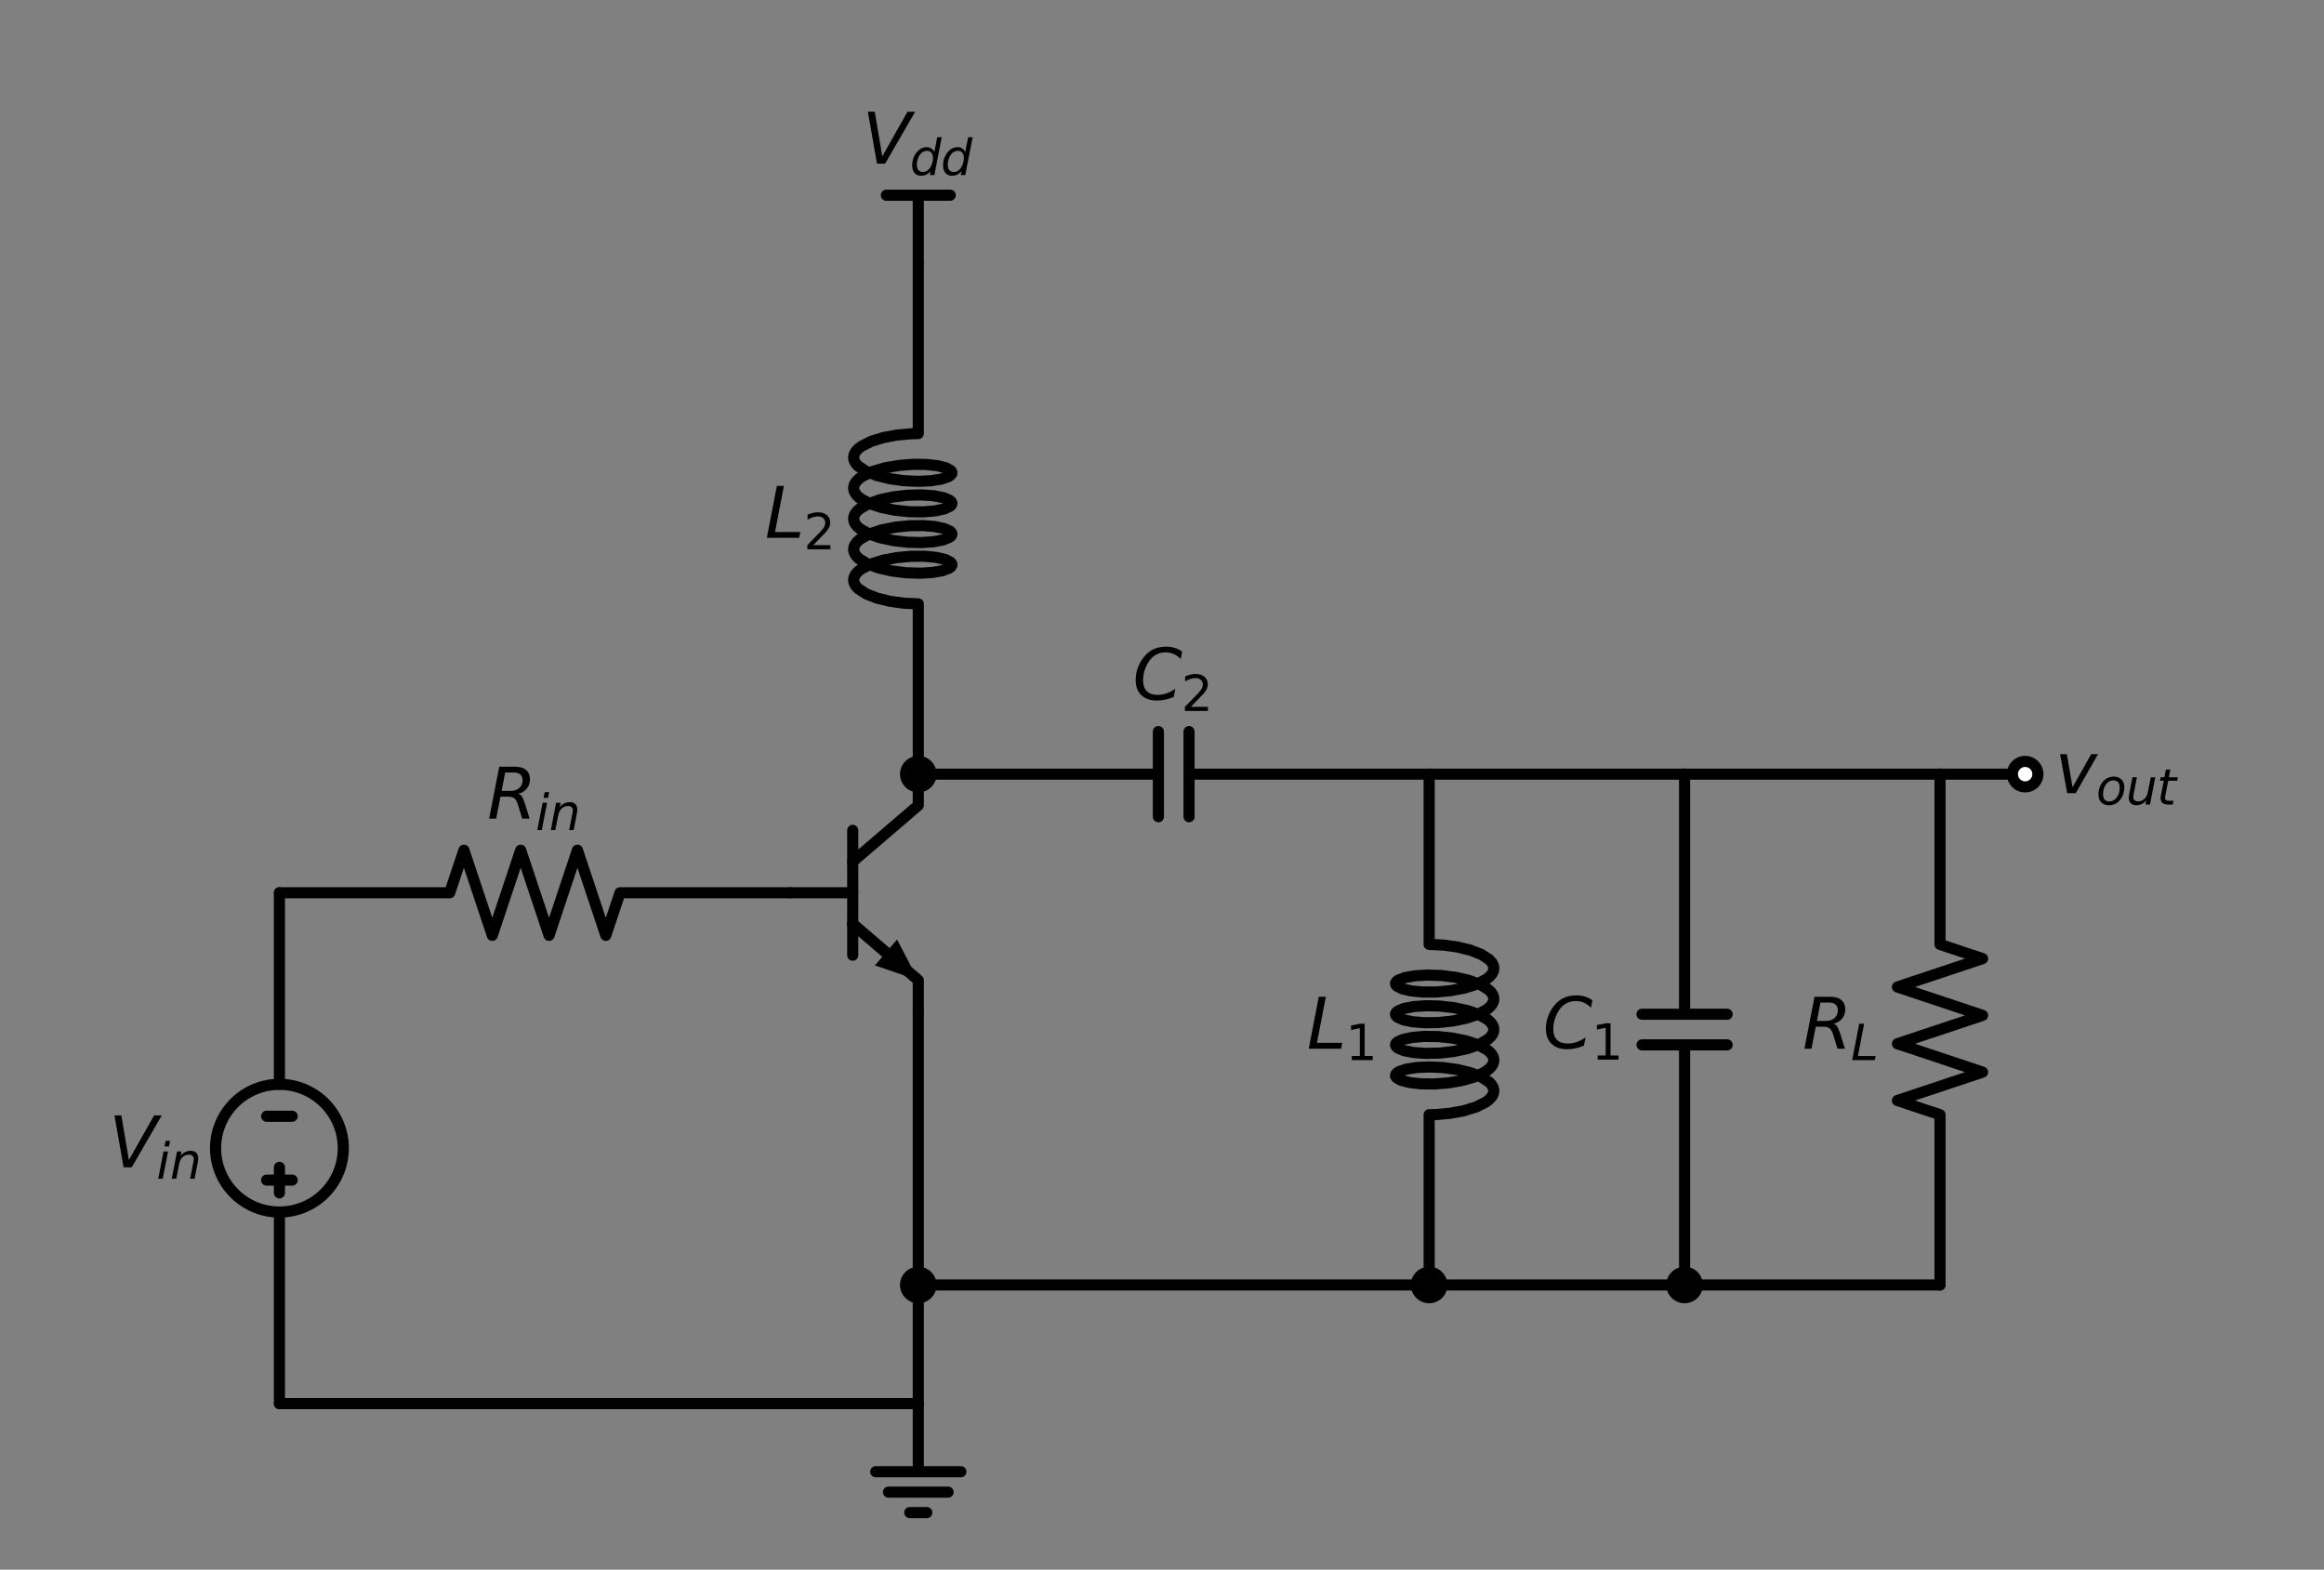 <?xml version="1.0" encoding="utf-8" standalone="no"?>
<!DOCTYPE svg PUBLIC "-//W3C//DTD SVG 1.1//EN"
  "http://www.w3.org/Graphics/SVG/1.1/DTD/svg11.dtd">
<svg xmlns:xlink="http://www.w3.org/1999/xlink" width="417.616pt" height="282.082pt" viewBox="0 0 417.616 282.082" xmlns="http://www.w3.org/2000/svg" version="1.1">
 <rect x="0" y="0" width="417.616" height="282.082" fill="#808080" stroke="none"/>
 <defs>
  <style type="text/css">*{stroke-linejoin: round; stroke-linecap: butt}</style>
 </defs>
 <g id="figure_1">
  <g id="patch_1">
   <path d="M 0 282.082 
L 417.616 282.082 
L 417.616 0 
L 0 0 
L 0 282.082 
z
" style="fill: none"/>
  </g>
  <g id="axes_1">
   <g id="patch_2">
    <path d="M 50.213 217.813 
C 53.257 217.813 56.176 216.604 58.327 214.452 
C 60.479 212.3 61.688 209.381 61.688 206.338 
C 61.688 203.295 60.479 200.376 58.327 198.224 
C 56.176 196.072 53.257 194.863 50.213 194.863 
C 47.17 194.863 44.251 196.072 42.099 198.224 
C 39.947 200.376 38.738 203.295 38.738 206.338 
C 38.738 209.381 39.947 212.3 42.099 214.452 
C 44.251 216.604 47.17 217.813 50.213 217.813 
L 50.213 217.813 
z
" clip-path="url(#p1abc3606a6)" style="fill: none; stroke: #000000; stroke-width: 2; stroke-linejoin: miter"/>
   </g>
   <g id="line2d_1">
    <path d="M 142.013 160.438 
L 153.233 160.438 
" clip-path="url(#p1abc3606a6)" style="fill: none; stroke: #000000; stroke-width: 2; stroke-linecap: round"/>
   </g>
   <g id="line2d_2">
    <path d="M 153.233 149.218 
L 153.233 171.658 
" clip-path="url(#p1abc3606a6)" style="fill: none; stroke: #000000; stroke-width: 2; stroke-linecap: round"/>
   </g>
   <g id="line2d_3">
    <path d="M 153.233 154.828 
L 165.014 144.73 
L 165.014 139.12 
" clip-path="url(#p1abc3606a6)" style="fill: none; stroke: #000000; stroke-width: 2; stroke-linecap: round"/>
   </g>
   <g id="line2d_4">
    <path d="M 153.233 166.048 
L 165.014 176.146 
L 165.014 181.756 
" clip-path="url(#p1abc3606a6)" style="fill: none; stroke: #000000; stroke-width: 2; stroke-linecap: round"/>
   </g>
   <g id="line2d_5">
    <path d="M 153.233 166.048 
L 159.206 171.167 
" clip-path="url(#p1abc3606a6)" style="fill: none; stroke: #000000; stroke-width: 2; stroke-linecap: round"/>
   </g>
   <g id="patch_3">
    <path d="M 161.198 168.844 
L 165.014 176.146 
L 157.215 173.491 
z
" clip-path="url(#p1abc3606a6)"/>
   </g>
   <g id="line2d_6">
    <path d="M 142.013 160.438 
L 111.413 160.438 
L 108.863 168.088 
L 103.763 152.788 
L 98.663 168.088 
L 93.563 152.788 
L 88.463 168.088 
L 83.363 152.788 
L 80.813 160.438 
L 50.213 160.438 
" clip-path="url(#p1abc3606a6)" style="fill: none; stroke: #000000; stroke-width: 2; stroke-linecap: round"/>
   </g>
   <g id="line2d_7">
    <path d="M 50.213 160.438 
L 50.213 194.863 
L 50.213 194.863 
M 50.213 217.813 
L 50.213 217.813 
L 50.213 252.238 
" clip-path="url(#p1abc3606a6)" style="fill: none; stroke: #000000; stroke-width: 2; stroke-linecap: round"/>
   </g>
   <g id="line2d_8">
    <path d="M 47.918 200.601 
L 52.508 200.601 
" clip-path="url(#p1abc3606a6)" style="fill: none; stroke: #000000; stroke-width: 2; stroke-linecap: round"/>
   </g>
   <g id="line2d_9">
    <path d="M 50.213 209.78 
L 50.213 214.37 
" clip-path="url(#p1abc3606a6)" style="fill: none; stroke: #000000; stroke-width: 2; stroke-linecap: round"/>
   </g>
   <g id="line2d_10">
    <path d="M 47.918 212.076 
L 52.508 212.076 
" clip-path="url(#p1abc3606a6)" style="fill: none; stroke: #000000; stroke-width: 2; stroke-linecap: round"/>
   </g>
   <g id="line2d_11">
    <path d="M 50.213 252.238 
L 107.614 252.238 
L 165.014 252.238 
" clip-path="url(#p1abc3606a6)" style="fill: none; stroke: #000000; stroke-width: 2; stroke-linecap: round"/>
   </g>
   <g id="line2d_12">
    <path d="M 165.014 252.238 
L 165.014 264.478 
L 157.364 264.478 
L 172.664 264.478 
M 159.659 268.15 
L 170.369 268.15 
M 163.484 271.822 
L 166.544 271.822 
" clip-path="url(#p1abc3606a6)" style="fill: none; stroke: #000000; stroke-width: 2; stroke-linecap: round"/>
   </g>
   <g id="line2d_13">
    <path d="M 165.014 252.238 
L 165.014 216.997 
L 165.014 181.756 
" clip-path="url(#p1abc3606a6)" style="fill: none; stroke: #000000; stroke-width: 2; stroke-linecap: round"/>
   </g>
   <g id="line2d_14">
    <path d="M 165.014 139.12 
L 165.014 108.52 
L 162.495 108.406 
L 159.953 108.06 
L 157.601 107.488 
L 155.637 106.718 
L 154.225 105.794 
L 153.766 105.29 
L 153.484 104.77 
L 153.387 104.241 
L 153.477 103.712 
L 153.75 103.191 
L 154.202 102.687 
L 154.824 102.207 
L 156.518 101.35 
L 158.691 100.671 
L 161.16 100.205 
L 163.718 99.97 
L 166.151 99.965 
L 168.255 100.168 
L 169.852 100.541 
L 170.811 101.031 
L 171.022 101.301 
L 171.048 101.576 
L 170.889 101.849 
L 170.546 102.11 
L 169.346 102.565 
L 167.549 102.882 
L 165.304 103.013 
L 162.802 102.927 
L 160.251 102.608 
L 157.866 102.063 
L 155.846 101.315 
L 154.361 100.406 
L 153.86 99.908 
L 153.535 99.391 
L 153.394 98.863 
L 153.438 98.333 
L 153.668 97.81 
L 154.078 97.301 
L 154.66 96.814 
L 156.287 95.939 
L 158.411 95.237 
L 160.855 94.744 
L 163.414 94.481 
L 165.873 94.449 
L 168.026 94.629 
L 169.693 94.984 
L 170.733 95.463 
L 170.988 95.731 
L 171.059 96.005 
L 170.944 96.279 
L 170.645 96.544 
L 169.524 97.011 
L 167.791 97.348 
L 165.591 97.504 
L 163.109 97.445 
L 160.552 97.154 
L 158.136 96.635 
L 156.062 95.909 
L 154.506 95.017 
L 153.964 94.524 
L 153.596 94.011 
L 153.411 93.485 
L 153.411 92.955 
L 153.596 92.429 
L 153.964 91.916 
L 154.506 91.423 
L 156.062 90.531 
L 158.136 89.805 
L 160.552 89.286 
L 163.109 88.995 
L 165.591 88.936 
L 167.791 89.092 
L 169.524 89.429 
L 170.645 89.896 
L 170.944 90.161 
L 171.059 90.435 
L 170.988 90.709 
L 170.733 90.977 
L 169.693 91.456 
L 168.026 91.811 
L 165.873 91.991 
L 163.414 91.959 
L 160.855 91.696 
L 158.411 91.203 
L 156.287 90.501 
L 154.66 89.626 
L 154.078 89.139 
L 153.668 88.63 
L 153.438 88.107 
L 153.394 87.577 
L 153.535 87.049 
L 153.86 86.532 
L 154.361 86.034 
L 155.027 85.563 
L 156.798 84.728 
L 159.025 84.077 
L 161.519 83.643 
L 164.073 83.441 
L 166.471 83.467 
L 168.514 83.696 
L 170.028 84.089 
L 170.889 84.591 
L 171.048 84.864 
L 171.022 85.139 
L 170.811 85.409 
L 170.418 85.665 
L 169.126 86.104 
L 167.256 86.398 
L 164.963 86.5 
L 162.441 86.382 
L 159.901 86.03 
L 157.555 85.454 
L 155.601 84.681 
L 154.202 83.753 
L 153.75 83.249 
L 153.477 82.728 
L 153.387 82.199 
L 153.484 81.67 
L 153.766 81.15 
L 154.225 80.646 
L 154.853 80.168 
L 156.559 79.314 
L 158.74 78.639 
L 161.213 78.178 
L 163.771 77.948 
L 165.014 77.92 
L 165.014 47.32 
L 165.014 47.32 
" clip-path="url(#p1abc3606a6)" style="fill: none; stroke: #000000; stroke-width: 2; stroke-linecap: round"/>
   </g>
   <g id="line2d_15">
    <path d="M 165.014 47.32 
L 165.014 35.08 
" clip-path="url(#p1abc3606a6)" style="fill: none; stroke: #000000; stroke-width: 2; stroke-linecap: round"/>
   </g>
   <g id="line2d_16">
    <path d="M 165.014 35.08 
L 159.277 35.08 
" clip-path="url(#p1abc3606a6)" style="fill: none; stroke: #000000; stroke-width: 2; stroke-linecap: round"/>
   </g>
   <g id="line2d_17">
    <path d="M 165.014 35.08 
L 170.752 35.08 
" clip-path="url(#p1abc3606a6)" style="fill: none; stroke: #000000; stroke-width: 2; stroke-linecap: round"/>
   </g>
   <g id="line2d_18">
    <path d="M 165.014 139.12 
L 208.16 139.12 
M 208.16 131.47 
L 208.16 146.77 
M 213.668 131.47 
L 213.668 146.77 
M 213.668 139.12 
L 256.814 139.12 
" clip-path="url(#p1abc3606a6)" style="fill: none; stroke: #000000; stroke-width: 2; stroke-linecap: round"/>
   </g>
   <g id="line2d_19">
    <path d="M 256.814 139.12 
L 256.814 169.72 
L 259.334 169.834 
L 261.876 170.18 
L 264.228 170.752 
L 266.192 171.522 
L 267.604 172.446 
L 268.063 172.95 
L 268.344 173.47 
L 268.441 173.999 
L 268.352 174.528 
L 268.079 175.049 
L 267.626 175.553 
L 267.005 176.033 
L 265.311 176.89 
L 263.138 177.569 
L 260.669 178.035 
L 258.111 178.27 
L 255.678 178.275 
L 253.574 178.072 
L 251.976 177.699 
L 251.018 177.209 
L 250.807 176.939 
L 250.78 176.664 
L 250.94 176.391 
L 251.283 176.13 
L 252.483 175.675 
L 254.28 175.358 
L 256.524 175.227 
L 259.027 175.313 
L 261.578 175.632 
L 263.963 176.177 
L 265.983 176.925 
L 267.468 177.834 
L 267.969 178.332 
L 268.294 178.849 
L 268.435 179.377 
L 268.391 179.907 
L 268.161 180.43 
L 267.751 180.939 
L 267.169 181.426 
L 265.542 182.301 
L 263.418 183.003 
L 260.974 183.496 
L 258.415 183.759 
L 255.956 183.791 
L 253.803 183.611 
L 252.136 183.256 
L 251.096 182.777 
L 250.84 182.509 
L 250.77 182.235 
L 250.885 181.961 
L 251.184 181.696 
L 252.305 181.229 
L 254.038 180.892 
L 256.238 180.736 
L 258.72 180.795 
L 261.277 181.086 
L 263.693 181.605 
L 265.766 182.331 
L 267.323 183.223 
L 267.865 183.716 
L 268.232 184.229 
L 268.418 184.755 
L 268.418 185.285 
L 268.232 185.811 
L 267.865 186.324 
L 267.323 186.817 
L 265.766 187.709 
L 263.693 188.435 
L 261.277 188.954 
L 258.72 189.245 
L 256.238 189.304 
L 254.038 189.148 
L 252.305 188.811 
L 251.184 188.344 
L 250.885 188.079 
L 250.77 187.805 
L 250.84 187.531 
L 251.096 187.263 
L 252.136 186.784 
L 253.803 186.429 
L 255.956 186.249 
L 258.415 186.281 
L 260.974 186.544 
L 263.418 187.037 
L 265.542 187.739 
L 267.169 188.614 
L 267.751 189.101 
L 268.161 189.61 
L 268.391 190.133 
L 268.435 190.663 
L 268.294 191.191 
L 267.969 191.708 
L 267.468 192.206 
L 266.801 192.677 
L 265.03 193.512 
L 262.804 194.163 
L 260.31 194.597 
L 257.756 194.799 
L 255.358 194.773 
L 253.315 194.544 
L 251.8 194.151 
L 250.94 193.649 
L 250.78 193.376 
L 250.807 193.101 
L 251.018 192.831 
L 251.411 192.575 
L 252.702 192.136 
L 254.573 191.842 
L 256.865 191.74 
L 259.388 191.858 
L 261.928 192.21 
L 264.274 192.786 
L 266.228 193.559 
L 267.626 194.487 
L 268.079 194.991 
L 268.352 195.512 
L 268.441 196.041 
L 268.344 196.57 
L 268.063 197.09 
L 267.604 197.594 
L 266.976 198.072 
L 265.27 198.926 
L 263.089 199.601 
L 260.616 200.062 
L 258.058 200.292 
L 256.814 200.32 
L 256.814 230.92 
L 256.814 230.92 
" clip-path="url(#p1abc3606a6)" style="fill: none; stroke: #000000; stroke-width: 2; stroke-linecap: round"/>
   </g>
   <g id="line2d_20">
    <path d="M 256.814 139.12 
L 279.764 139.12 
L 302.714 139.12 
" clip-path="url(#p1abc3606a6)" style="fill: none; stroke: #000000; stroke-width: 2; stroke-linecap: round"/>
   </g>
   <g id="line2d_21">
    <path d="M 302.714 139.12 
L 302.714 182.266 
M 310.364 182.266 
L 295.064 182.266 
M 310.364 187.774 
L 295.064 187.774 
M 302.714 187.774 
L 302.714 230.92 
" clip-path="url(#p1abc3606a6)" style="fill: none; stroke: #000000; stroke-width: 2; stroke-linecap: round"/>
   </g>
   <g id="line2d_22">
    <path d="M 302.714 139.12 
L 325.664 139.12 
L 348.614 139.12 
" clip-path="url(#p1abc3606a6)" style="fill: none; stroke: #000000; stroke-width: 2; stroke-linecap: round"/>
   </g>
   <g id="line2d_23">
    <path d="M 348.614 139.12 
L 348.614 169.72 
L 356.264 172.27 
L 340.964 177.37 
L 356.264 182.47 
L 340.964 187.57 
L 356.264 192.67 
L 340.964 197.77 
L 348.614 200.32 
L 348.614 230.92 
" clip-path="url(#p1abc3606a6)" style="fill: none; stroke: #000000; stroke-width: 2; stroke-linecap: round"/>
   </g>
   <g id="line2d_24">
    <path d="M 348.614 139.12 
L 356.264 139.12 
L 363.914 139.12 
" clip-path="url(#p1abc3606a6)" style="fill: none; stroke: #000000; stroke-width: 2; stroke-linecap: round"/>
   </g>
   <g id="line2d_25">
    <path d="M 348.614 230.92 
L 325.664 230.92 
L 302.714 230.92 
" clip-path="url(#p1abc3606a6)" style="fill: none; stroke: #000000; stroke-width: 2; stroke-linecap: round"/>
   </g>
   <g id="line2d_26">
    <path d="M 302.714 230.92 
L 279.764 230.92 
L 256.814 230.92 
" clip-path="url(#p1abc3606a6)" style="fill: none; stroke: #000000; stroke-width: 2; stroke-linecap: round"/>
   </g>
   <g id="line2d_27">
    <path d="M 256.814 230.92 
L 210.914 230.92 
L 165.014 230.92 
" clip-path="url(#p1abc3606a6)" style="fill: none; stroke: #000000; stroke-width: 2; stroke-linecap: round"/>
   </g>
   <g id="text_1">
    <g clip-path="url(#p1abc3606a6)">
     <!-- $R_{in}$ -->
     <g transform="translate(87.551 147.128)scale(0.125 -0.125)">
      <defs>
       <path id="DejaVuSans-Oblique-52" d="M 1613 4147 
L 1294 2491 
L 2106 2491 
Q 2584 2491 2879 2755 
Q 3175 3019 3175 3444 
Q 3175 3784 2976 3965 
Q 2778 4147 2406 4147 
L 1613 4147 
z
M 2772 2241 
Q 2972 2194 3105 2009 
Q 3238 1825 3413 1275 
L 3809 0 
L 3144 0 
L 2778 1197 
Q 2638 1659 2453 1815 
Q 2269 1972 1888 1972 
L 1191 1972 
L 806 0 
L 172 0 
L 1081 4666 
L 2503 4666 
Q 3150 4666 3495 4373 
Q 3841 4081 3841 3531 
Q 3841 3044 3547 2687 
Q 3253 2331 2772 2241 
z
" transform="scale(0.016)"/>
       <path id="DejaVuSans-Oblique-69" d="M 1172 4863 
L 1747 4863 
L 1606 4134 
L 1031 4134 
L 1172 4863 
z
M 909 3500 
L 1484 3500 
L 800 0 
L 225 0 
L 909 3500 
z
" transform="scale(0.016)"/>
       <path id="DejaVuSans-Oblique-6e" d="M 3566 2113 
L 3156 0 
L 2578 0 
L 2988 2091 
Q 3016 2238 3031 2350 
Q 3047 2463 3047 2528 
Q 3047 2791 2881 2937 
Q 2716 3084 2419 3084 
Q 1956 3084 1622 2776 
Q 1288 2469 1184 1941 
L 800 0 
L 225 0 
L 903 3500 
L 1478 3500 
L 1363 2950 
Q 1603 3253 1940 3418 
Q 2278 3584 2650 3584 
Q 3113 3584 3367 3334 
Q 3622 3084 3622 2631 
Q 3622 2519 3608 2391 
Q 3594 2263 3566 2113 
z
" transform="scale(0.016)"/>
      </defs>
      <use xlink:href="#DejaVuSans-Oblique-52" transform="translate(0 0.094)"/>
      <use xlink:href="#DejaVuSans-Oblique-69" transform="translate(69.482 -16.312)scale(0.7)"/>
      <use xlink:href="#DejaVuSans-Oblique-6e" transform="translate(88.931 -16.312)scale(0.7)"/>
     </g>
    </g>
   </g>
   <g id="text_2">
    <g clip-path="url(#p1abc3606a6)">
     <!-- $V_{in}$ -->
     <g transform="translate(19.568 209.787)scale(0.125 -0.125)">
      <defs>
       <path id="DejaVuSans-Oblique-56" d="M 1319 0 
L 500 4666 
L 1119 4666 
L 1797 653 
L 4063 4666 
L 4750 4666 
L 2053 0 
L 1319 0 
z
" transform="scale(0.016)"/>
      </defs>
      <use xlink:href="#DejaVuSans-Oblique-56" transform="translate(0 0.094)"/>
      <use xlink:href="#DejaVuSans-Oblique-69" transform="translate(68.408 -16.312)scale(0.7)"/>
      <use xlink:href="#DejaVuSans-Oblique-6e" transform="translate(87.856 -16.312)scale(0.7)"/>
     </g>
    </g>
   </g>
   <g id="text_3">
    <g clip-path="url(#p1abc3606a6)">
     <!-- $L_2$ -->
     <g transform="translate(137.452 96.669)scale(0.125 -0.125)">
      <defs>
       <path id="DejaVuSans-Oblique-4c" d="M 1075 4666 
L 1709 4666 
L 909 525 
L 3181 525 
L 3078 0 
L 172 0 
L 1075 4666 
z
" transform="scale(0.016)"/>
       <path id="DejaVuSans-32" d="M 1228 531 
L 3431 531 
L 3431 0 
L 469 0 
L 469 531 
Q 828 903 1448 1529 
Q 2069 2156 2228 2338 
Q 2531 2678 2651 2914 
Q 2772 3150 2772 3378 
Q 2772 3750 2511 3984 
Q 2250 4219 1831 4219 
Q 1534 4219 1204 4116 
Q 875 4013 500 3803 
L 500 4441 
Q 881 4594 1212 4672 
Q 1544 4750 1819 4750 
Q 2544 4750 2975 4387 
Q 3406 4025 3406 3419 
Q 3406 3131 3298 2873 
Q 3191 2616 2906 2266 
Q 2828 2175 2409 1742 
Q 1991 1309 1228 531 
z
" transform="scale(0.016)"/>
      </defs>
      <use xlink:href="#DejaVuSans-Oblique-4c" transform="translate(0 0.094)"/>
      <use xlink:href="#DejaVuSans-32" transform="translate(55.713 -16.312)scale(0.7)"/>
     </g>
    </g>
   </g>
   <g id="text_4">
    <g clip-path="url(#p1abc3606a6)">
     <!-- $V_{dd}$ -->
     <g transform="translate(154.952 29.42)scale(0.125 -0.125)">
      <defs>
       <path id="DejaVuSans-Oblique-64" d="M 2675 525 
Q 2444 222 2128 65 
Q 1813 -91 1428 -91 
Q 903 -91 598 267 
Q 294 625 294 1247 
Q 294 1766 478 2236 
Q 663 2706 1013 3078 
Q 1244 3325 1534 3454 
Q 1825 3584 2144 3584 
Q 2481 3584 2739 3421 
Q 2997 3259 3138 2956 
L 3513 4863 
L 4091 4863 
L 3144 0 
L 2566 0 
L 2675 525 
z
M 891 1350 
Q 891 897 1095 644 
Q 1300 391 1663 391 
Q 1931 391 2161 520 
Q 2391 650 2566 903 
Q 2750 1166 2856 1509 
Q 2963 1853 2963 2188 
Q 2963 2622 2758 2865 
Q 2553 3109 2194 3109 
Q 1922 3109 1687 2981 
Q 1453 2853 1288 2613 
Q 1106 2353 998 2009 
Q 891 1666 891 1350 
z
" transform="scale(0.016)"/>
      </defs>
      <use xlink:href="#DejaVuSans-Oblique-56" transform="translate(0 0.094)"/>
      <use xlink:href="#DejaVuSans-Oblique-64" transform="translate(68.408 -16.312)scale(0.7)"/>
      <use xlink:href="#DejaVuSans-Oblique-64" transform="translate(112.842 -16.312)scale(0.7)"/>
     </g>
    </g>
   </g>
   <g id="text_5">
    <g clip-path="url(#p1abc3606a6)">
     <!-- $C_2$ -->
     <g transform="translate(203.539 125.81)scale(0.125 -0.125)">
      <defs>
       <path id="DejaVuSans-Oblique-43" d="M 4447 4306 
L 4319 3641 
Q 4019 3944 3683 4091 
Q 3347 4238 2956 4238 
Q 2422 4238 2017 3981 
Q 1613 3725 1319 3200 
Q 1131 2863 1032 2486 
Q 934 2109 934 1728 
Q 934 1091 1264 756 
Q 1594 422 2222 422 
Q 2656 422 3056 561 
Q 3456 700 3834 978 
L 3688 231 
Q 3316 72 2936 -9 
Q 2556 -91 2175 -91 
Q 1278 -91 773 396 
Q 269 884 269 1753 
Q 269 2309 461 2846 
Q 653 3384 1013 3828 
Q 1394 4300 1883 4525 
Q 2372 4750 3022 4750 
Q 3422 4750 3780 4639 
Q 4138 4528 4447 4306 
z
" transform="scale(0.016)"/>
      </defs>
      <use xlink:href="#DejaVuSans-Oblique-43" transform="translate(0 0.781)"/>
      <use xlink:href="#DejaVuSans-32" transform="translate(69.824 -15.625)scale(0.7)"/>
     </g>
    </g>
   </g>
   <g id="text_6">
    <g clip-path="url(#p1abc3606a6)">
     <!-- $L_1$ -->
     <g transform="translate(234.835 188.469)scale(0.125 -0.125)">
      <defs>
       <path id="DejaVuSans-31" d="M 794 531 
L 1825 531 
L 1825 4091 
L 703 3866 
L 703 4441 
L 1819 4666 
L 2450 4666 
L 2450 531 
L 3481 531 
L 3481 0 
L 794 0 
L 794 531 
z
" transform="scale(0.016)"/>
      </defs>
      <use xlink:href="#DejaVuSans-Oblique-4c" transform="translate(0 0.094)"/>
      <use xlink:href="#DejaVuSans-31" transform="translate(55.713 -16.312)scale(0.7)"/>
     </g>
    </g>
   </g>
   <g id="text_7">
    <g clip-path="url(#p1abc3606a6)">
     <!-- $C_1$ -->
     <g transform="translate(277.254 188.469)scale(0.125 -0.125)">
      <use xlink:href="#DejaVuSans-Oblique-43" transform="translate(0 0.781)"/>
      <use xlink:href="#DejaVuSans-31" transform="translate(69.824 -15.625)scale(0.7)"/>
     </g>
    </g>
   </g>
   <g id="text_8">
    <g clip-path="url(#p1abc3606a6)">
     <!-- $R_L$ -->
     <g transform="translate(323.904 188.469)scale(0.125 -0.125)">
      <use xlink:href="#DejaVuSans-Oblique-52" transform="translate(0 0.094)"/>
      <use xlink:href="#DejaVuSans-Oblique-4c" transform="translate(69.482 -16.312)scale(0.7)"/>
     </g>
    </g>
   </g>
   <g id="patch_4">
    <path d="M 165.014 141.415 
C 165.623 141.415 166.207 141.173 166.637 140.743 
C 167.068 140.312 167.309 139.729 167.309 139.12 
C 167.309 138.511 167.068 137.928 166.637 137.497 
C 166.207 137.067 165.623 136.825 165.014 136.825 
C 164.406 136.825 163.822 137.067 163.392 137.497 
C 162.961 137.928 162.719 138.511 162.719 139.12 
C 162.719 139.729 162.961 140.312 163.392 140.743 
C 163.822 141.173 164.406 141.415 165.014 141.415 
z
" clip-path="url(#p1abc3606a6)" style="stroke: #000000; stroke-width: 2; stroke-linejoin: miter"/>
   </g>
   <g id="patch_5">
    <path d="M 363.914 141.415 
C 364.523 141.415 365.107 141.173 365.537 140.743 
C 365.968 140.312 366.209 139.729 366.209 139.12 
C 366.209 138.511 365.968 137.928 365.537 137.497 
C 365.107 137.067 364.523 136.825 363.914 136.825 
C 363.306 136.825 362.722 137.067 362.292 137.497 
C 361.861 137.928 361.619 138.511 361.619 139.12 
C 361.619 139.729 361.861 140.312 362.292 140.743 
C 362.722 141.173 363.306 141.415 363.914 141.415 
z
" clip-path="url(#p1abc3606a6)" style="fill: #ffffff; stroke: #000000; stroke-width: 2; stroke-linejoin: miter"/>
   </g>
   <g id="text_9">
    <g clip-path="url(#p1abc3606a6)">
     <!-- $v_{out}$ -->
     <g transform="translate(369.269 142.569)scale(0.125 -0.125)">
      <defs>
       <path id="DejaVuSans-Oblique-76" d="M 459 3500 
L 1069 3500 
L 1581 525 
L 3256 3500 
L 3866 3500 
L 1875 0 
L 1100 0 
L 459 3500 
z
" transform="scale(0.016)"/>
       <path id="DejaVuSans-Oblique-6f" d="M 1625 -91 
Q 1009 -91 651 289 
Q 294 669 294 1325 
Q 294 1706 417 2101 
Q 541 2497 738 2766 
Q 1047 3184 1428 3384 
Q 1809 3584 2291 3584 
Q 2888 3584 3255 3212 
Q 3622 2841 3622 2241 
Q 3622 1825 3500 1412 
Q 3378 1000 3181 728 
Q 2875 309 2494 109 
Q 2113 -91 1625 -91 
z
M 891 1344 
Q 891 869 1089 633 
Q 1288 397 1691 397 
Q 2269 397 2648 901 
Q 3028 1406 3028 2181 
Q 3028 2634 2825 2865 
Q 2622 3097 2228 3097 
Q 1903 3097 1650 2945 
Q 1397 2794 1197 2484 
Q 1050 2253 970 1956 
Q 891 1659 891 1344 
z
" transform="scale(0.016)"/>
       <path id="DejaVuSans-Oblique-75" d="M 428 1388 
L 838 3500 
L 1416 3500 
L 1006 1409 
Q 975 1256 961 1147 
Q 947 1038 947 966 
Q 947 700 1109 554 
Q 1272 409 1569 409 
Q 2031 409 2368 721 
Q 2706 1034 2809 1563 
L 3194 3500 
L 3769 3500 
L 3091 0 
L 2516 0 
L 2631 550 
Q 2388 244 2052 76 
Q 1716 -91 1338 -91 
Q 878 -91 622 161 
Q 366 413 366 863 
Q 366 956 381 1097 
Q 397 1238 428 1388 
z
" transform="scale(0.016)"/>
       <path id="DejaVuSans-Oblique-74" d="M 2706 3500 
L 2619 3053 
L 1472 3053 
L 1100 1153 
Q 1081 1047 1072 975 
Q 1063 903 1063 863 
Q 1063 663 1183 572 
Q 1303 481 1569 481 
L 2150 481 
L 2053 0 
L 1503 0 
Q 991 0 739 200 
Q 488 400 488 806 
Q 488 878 497 964 
Q 506 1050 525 1153 
L 897 3053 
L 409 3053 
L 500 3500 
L 978 3500 
L 1172 4494 
L 1747 4494 
L 1556 3500 
L 2706 3500 
z
" transform="scale(0.016)"/>
      </defs>
      <use xlink:href="#DejaVuSans-Oblique-76" transform="translate(0 0.312)"/>
      <use xlink:href="#DejaVuSans-Oblique-6f" transform="translate(59.18 -16.094)scale(0.7)"/>
      <use xlink:href="#DejaVuSans-Oblique-75" transform="translate(102.007 -16.094)scale(0.7)"/>
      <use xlink:href="#DejaVuSans-Oblique-74" transform="translate(146.372 -16.094)scale(0.7)"/>
     </g>
    </g>
   </g>
   <g id="patch_6">
    <path d="M 302.714 233.215 
C 303.323 233.215 303.907 232.973 304.337 232.543 
C 304.768 232.112 305.009 231.529 305.009 230.92 
C 305.009 230.311 304.768 229.728 304.337 229.297 
C 303.907 228.867 303.323 228.625 302.714 228.625 
C 302.106 228.625 301.522 228.867 301.092 229.297 
C 300.661 229.728 300.419 230.311 300.419 230.92 
C 300.419 231.529 300.661 232.112 301.092 232.543 
C 301.522 232.973 302.106 233.215 302.714 233.215 
z
" clip-path="url(#p1abc3606a6)" style="stroke: #000000; stroke-width: 2; stroke-linejoin: miter"/>
   </g>
   <g id="patch_7">
    <path d="M 256.814 233.215 
C 257.423 233.215 258.007 232.973 258.437 232.543 
C 258.868 232.112 259.109 231.529 259.109 230.92 
C 259.109 230.311 258.868 229.728 258.437 229.297 
C 258.007 228.867 257.423 228.625 256.814 228.625 
C 256.206 228.625 255.622 228.867 255.192 229.297 
C 254.761 229.728 254.519 230.311 254.519 230.92 
C 254.519 231.529 254.761 232.112 255.192 232.543 
C 255.622 232.973 256.206 233.215 256.814 233.215 
z
" clip-path="url(#p1abc3606a6)" style="stroke: #000000; stroke-width: 2; stroke-linejoin: miter"/>
   </g>
   <g id="patch_8">
    <path d="M 165.014 233.215 
C 165.623 233.215 166.207 232.973 166.637 232.543 
C 167.068 232.112 167.309 231.529 167.309 230.92 
C 167.309 230.311 167.068 229.728 166.637 229.297 
C 166.207 228.867 165.623 228.625 165.014 228.625 
C 164.406 228.625 163.822 228.867 163.392 229.297 
C 162.961 229.728 162.719 230.311 162.719 230.92 
C 162.719 231.529 162.961 232.112 163.392 232.543 
C 163.822 232.973 164.406 233.215 165.014 233.215 
z
" clip-path="url(#p1abc3606a6)" style="stroke: #000000; stroke-width: 2; stroke-linejoin: miter"/>
   </g>
  </g>
 </g>
 <defs>
  <clipPath id="p1abc3606a6">
   <rect x="7.2" y="7.2" width="403.216" height="267.682"/>
  </clipPath>
 </defs>
</svg>